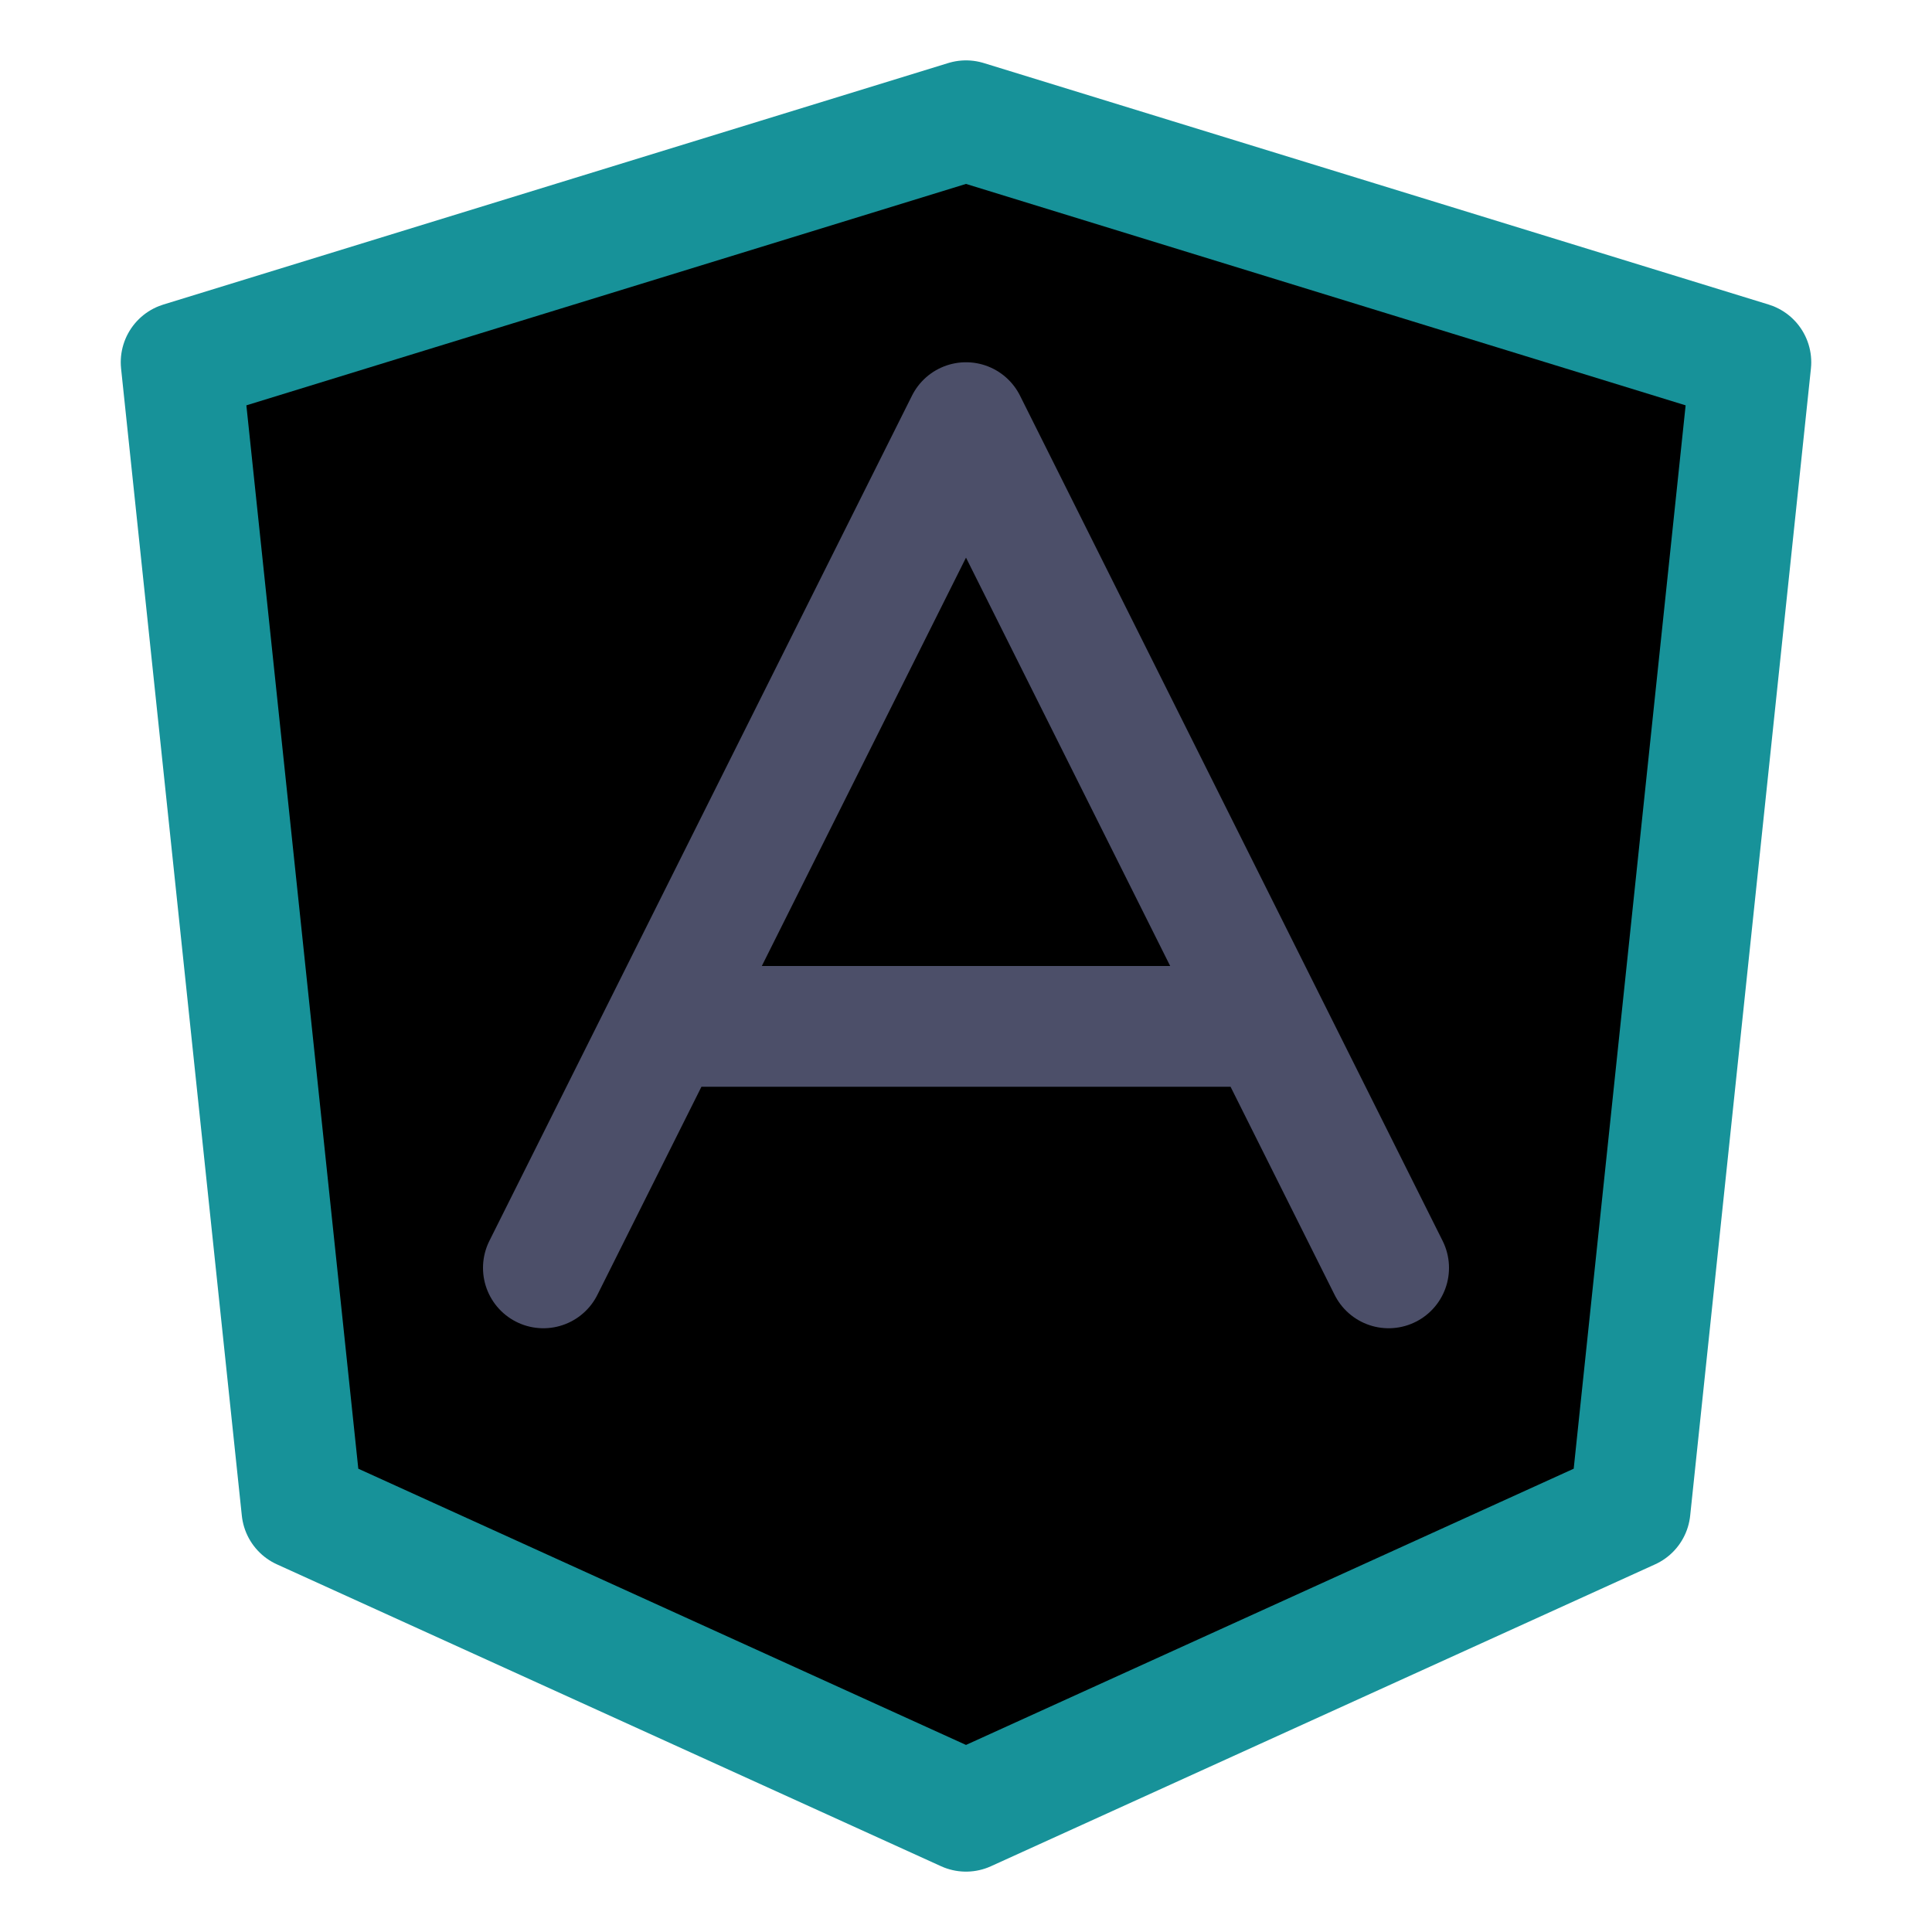 <svg xmlns="http://www.w3.org/2000/svg" width="16" height="16" viewBox="0 0 16 16" fill="currentColor"><g fill-rule="evenodd" stroke-linecap="round" stroke-linejoin="round"><path stroke="#179299" d="M8 1 14.5 3 13.5 12.5 8 15 2.5 12.5 1.5 3z"/><path stroke="#4c4f69" d="M4.5,10.5 L8,3.5 L11.5,10.5 M5.704,8.5 L10.339,8.5"/></g></svg>